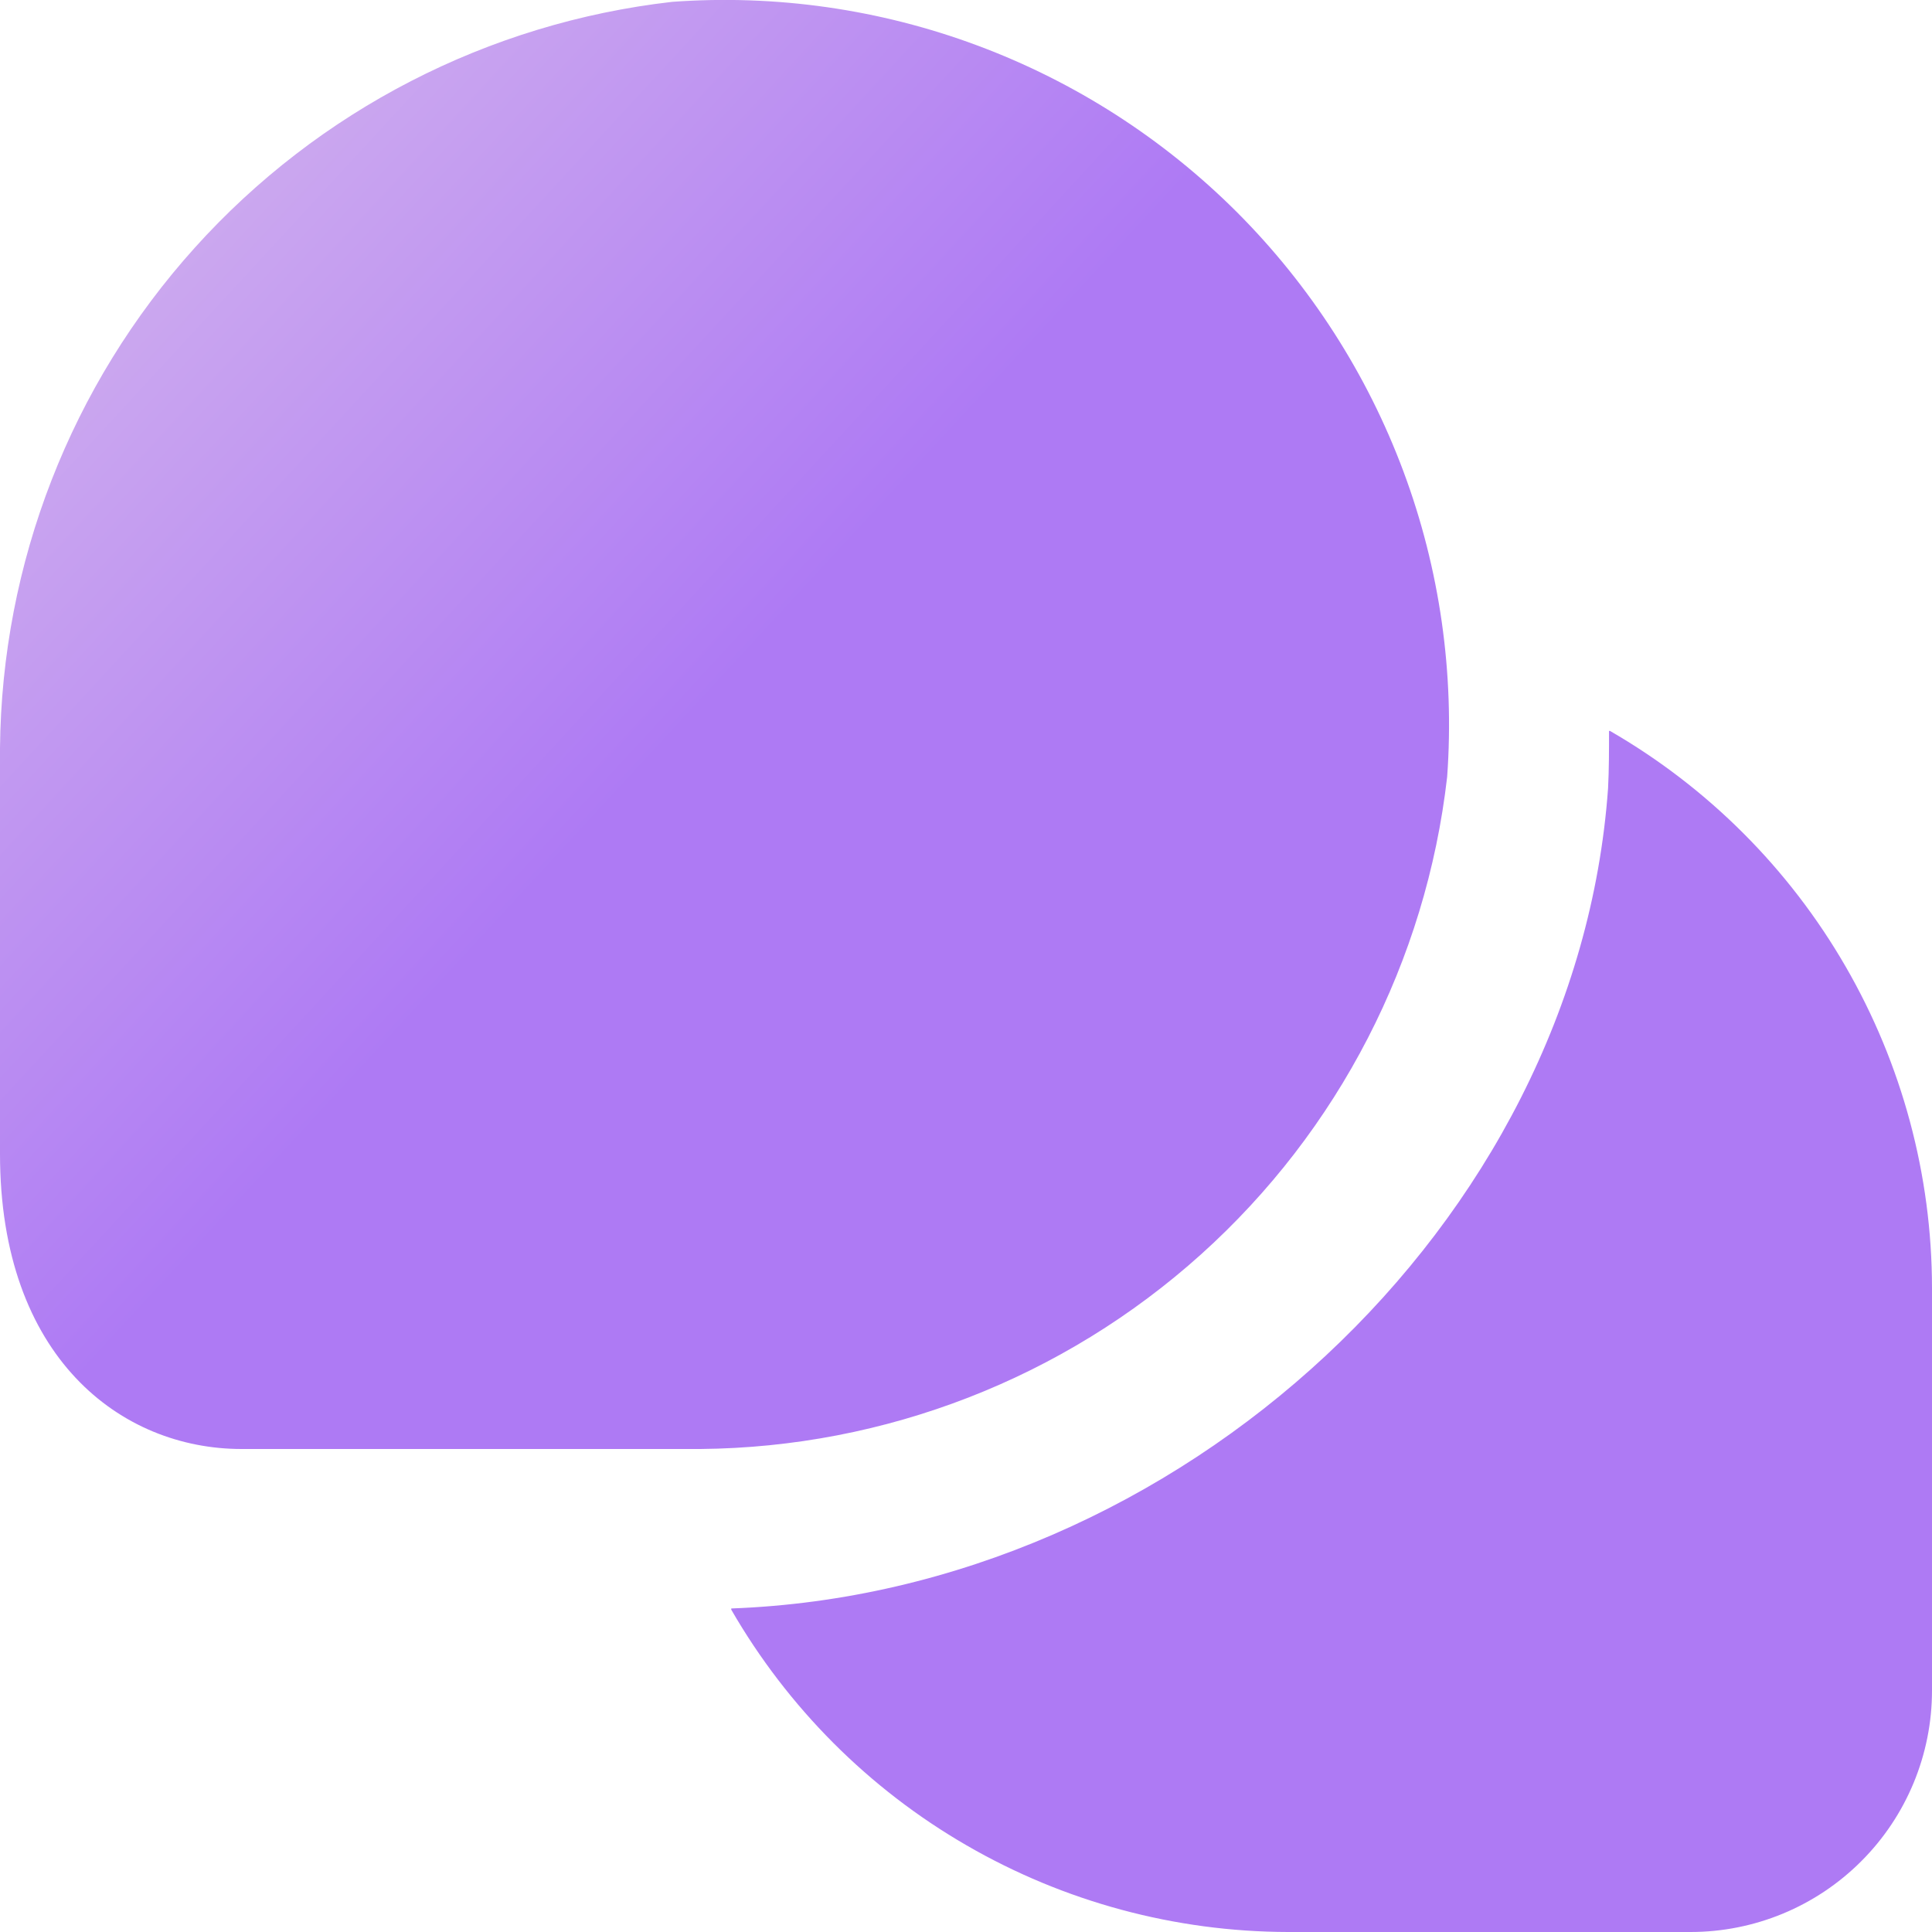 <svg width="24" height="24" viewBox="0 0 24 24" fill="none" xmlns="http://www.w3.org/2000/svg">
<g clip-path="url(#clip0_98_305)">
<path d="M8.7 18H3C1.507 18 0 16.866 0 14.334V9.294C0.021 6.996 0.881 4.785 2.419 3.078C3.957 1.37 6.066 0.284 8.349 0.023C9.637 -0.071 10.931 0.114 12.141 0.565C13.352 1.016 14.451 1.722 15.365 2.635C16.278 3.549 16.984 4.648 17.435 5.859C17.886 7.069 18.07 8.363 17.977 9.651C17.716 11.935 16.629 14.045 14.92 15.582C13.211 17.12 10.999 17.98 8.7 18ZM20 9.08H19.988C19.988 9.317 19.988 9.554 19.976 9.792C19.59 15.2 14.647 19.778 9.084 19.981V19.996C9.785 21.211 10.792 22.221 12.006 22.923C13.22 23.626 14.597 23.997 16 24H21C21.796 24 22.559 23.684 23.121 23.121C23.684 22.559 24 21.796 24 21V16C23.999 14.597 23.628 13.219 22.926 12.005C22.224 10.79 21.215 9.781 20 9.08Z" fill="url(#paint0_linear_98_305)"/>
</g>
<defs>
<linearGradient id="paint0_linear_98_305" x1="2.5" y1="2.5" x2="9" y2="8.5" gradientUnits="userSpaceOnUse">
<stop stop-color="#CCA9EF"/>
<stop offset="1" stop-color="#AE7AF4"/>
</linearGradient>
<clipPath id="clip0_98_305">
<rect width="24" height="24" fill="white"/>
</clipPath>
</defs>
</svg>
